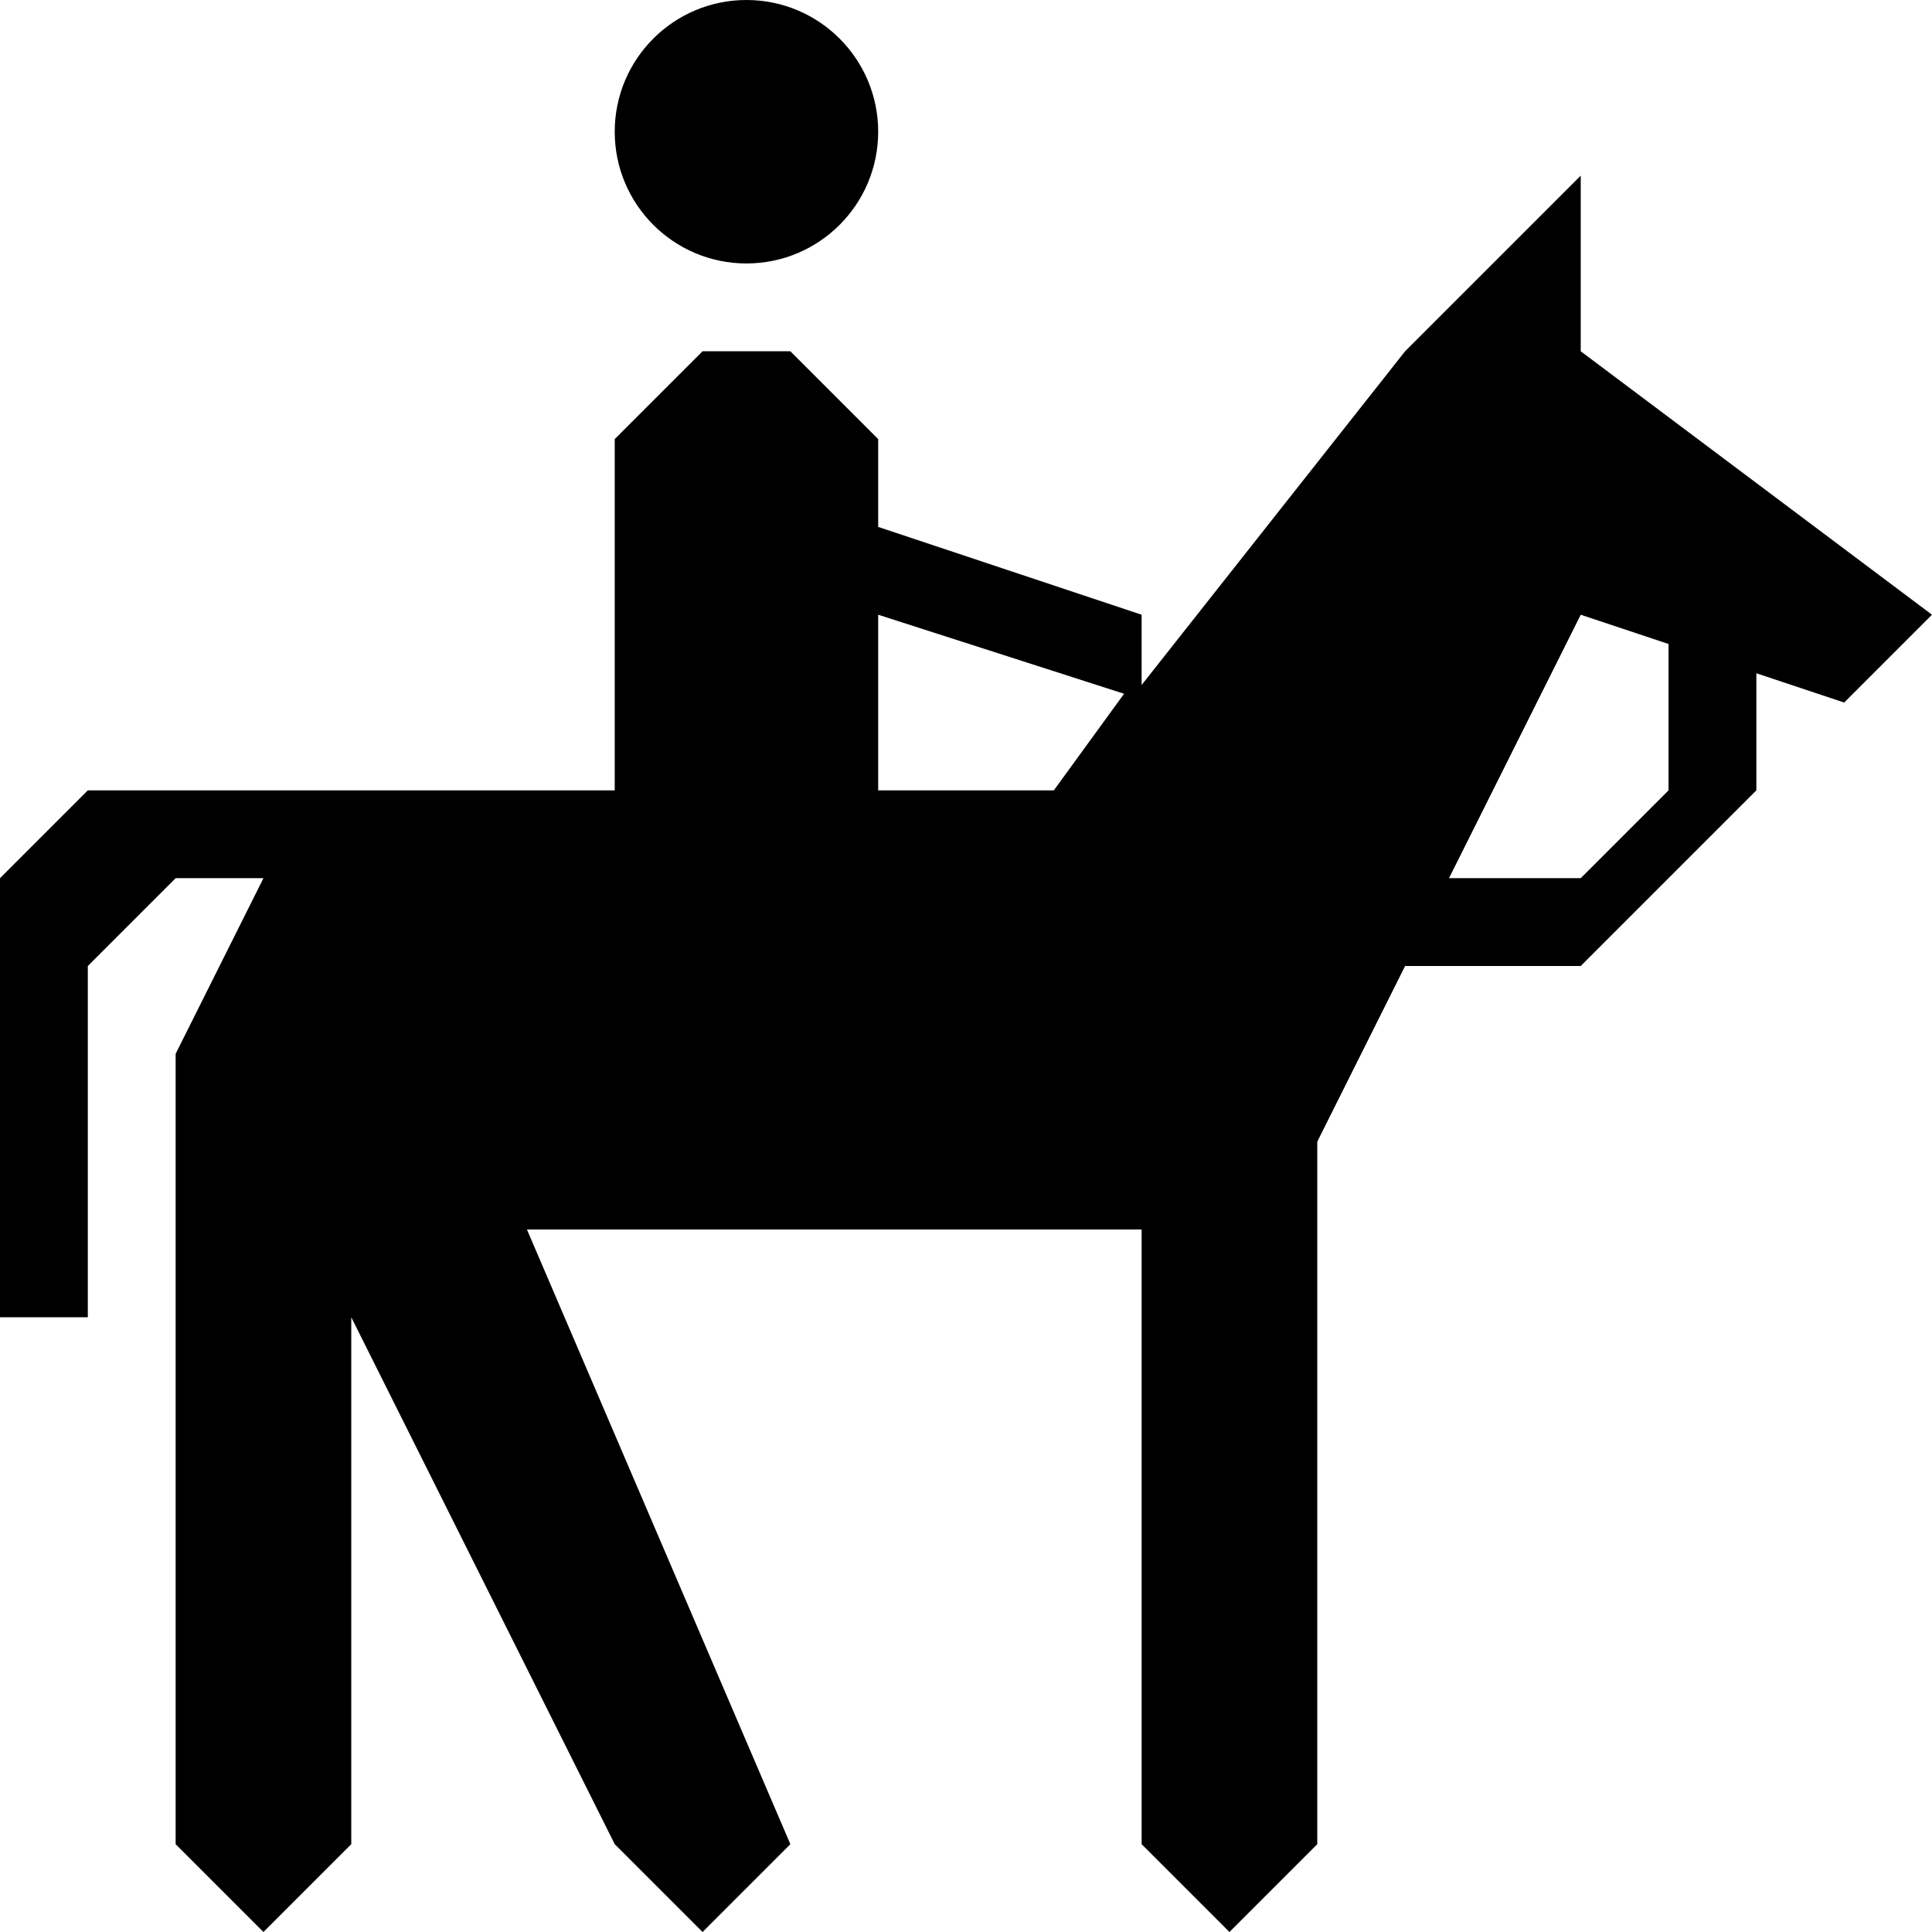 <?xml version="1.0" encoding="utf-8"?>
<!-- Generator: Adobe Illustrator 20.0.0, SVG Export Plug-In . SVG Version: 6.00 Build 0)  -->
<svg version="1.1" id="Icons" xmlns="http://www.w3.org/2000/svg" xmlns:xlink="http://www.w3.org/1999/xlink" x="0px" y="0px"
	 width="22px" height="22px" viewBox="0 0 22 22" style="enable-background:new 0 0 22 22;" xml:space="preserve">
<g>
	<polygon  points="20,7 20,9 18,11 16,11 16,10 18,10 19,9 19,7 	"/>
	<path d="M18,4V2l-2,2l-3,3.8V7l-3-1V5L9,4H8L7,5v4H1l-1,1v5h1v-4l1-1h1l-1,2v1v8l1,1l1-1v-6l3,6l1,1l1-1l-3-7h7v7l1,1l1-1v-8l3-6
		l3,1l1-1L18,4z M10,9V7l2.8,0.9L12,9H10z"/>
	<circle  cx="8.5" cy="1.5" r="1.5"/>
</g>
</svg>

